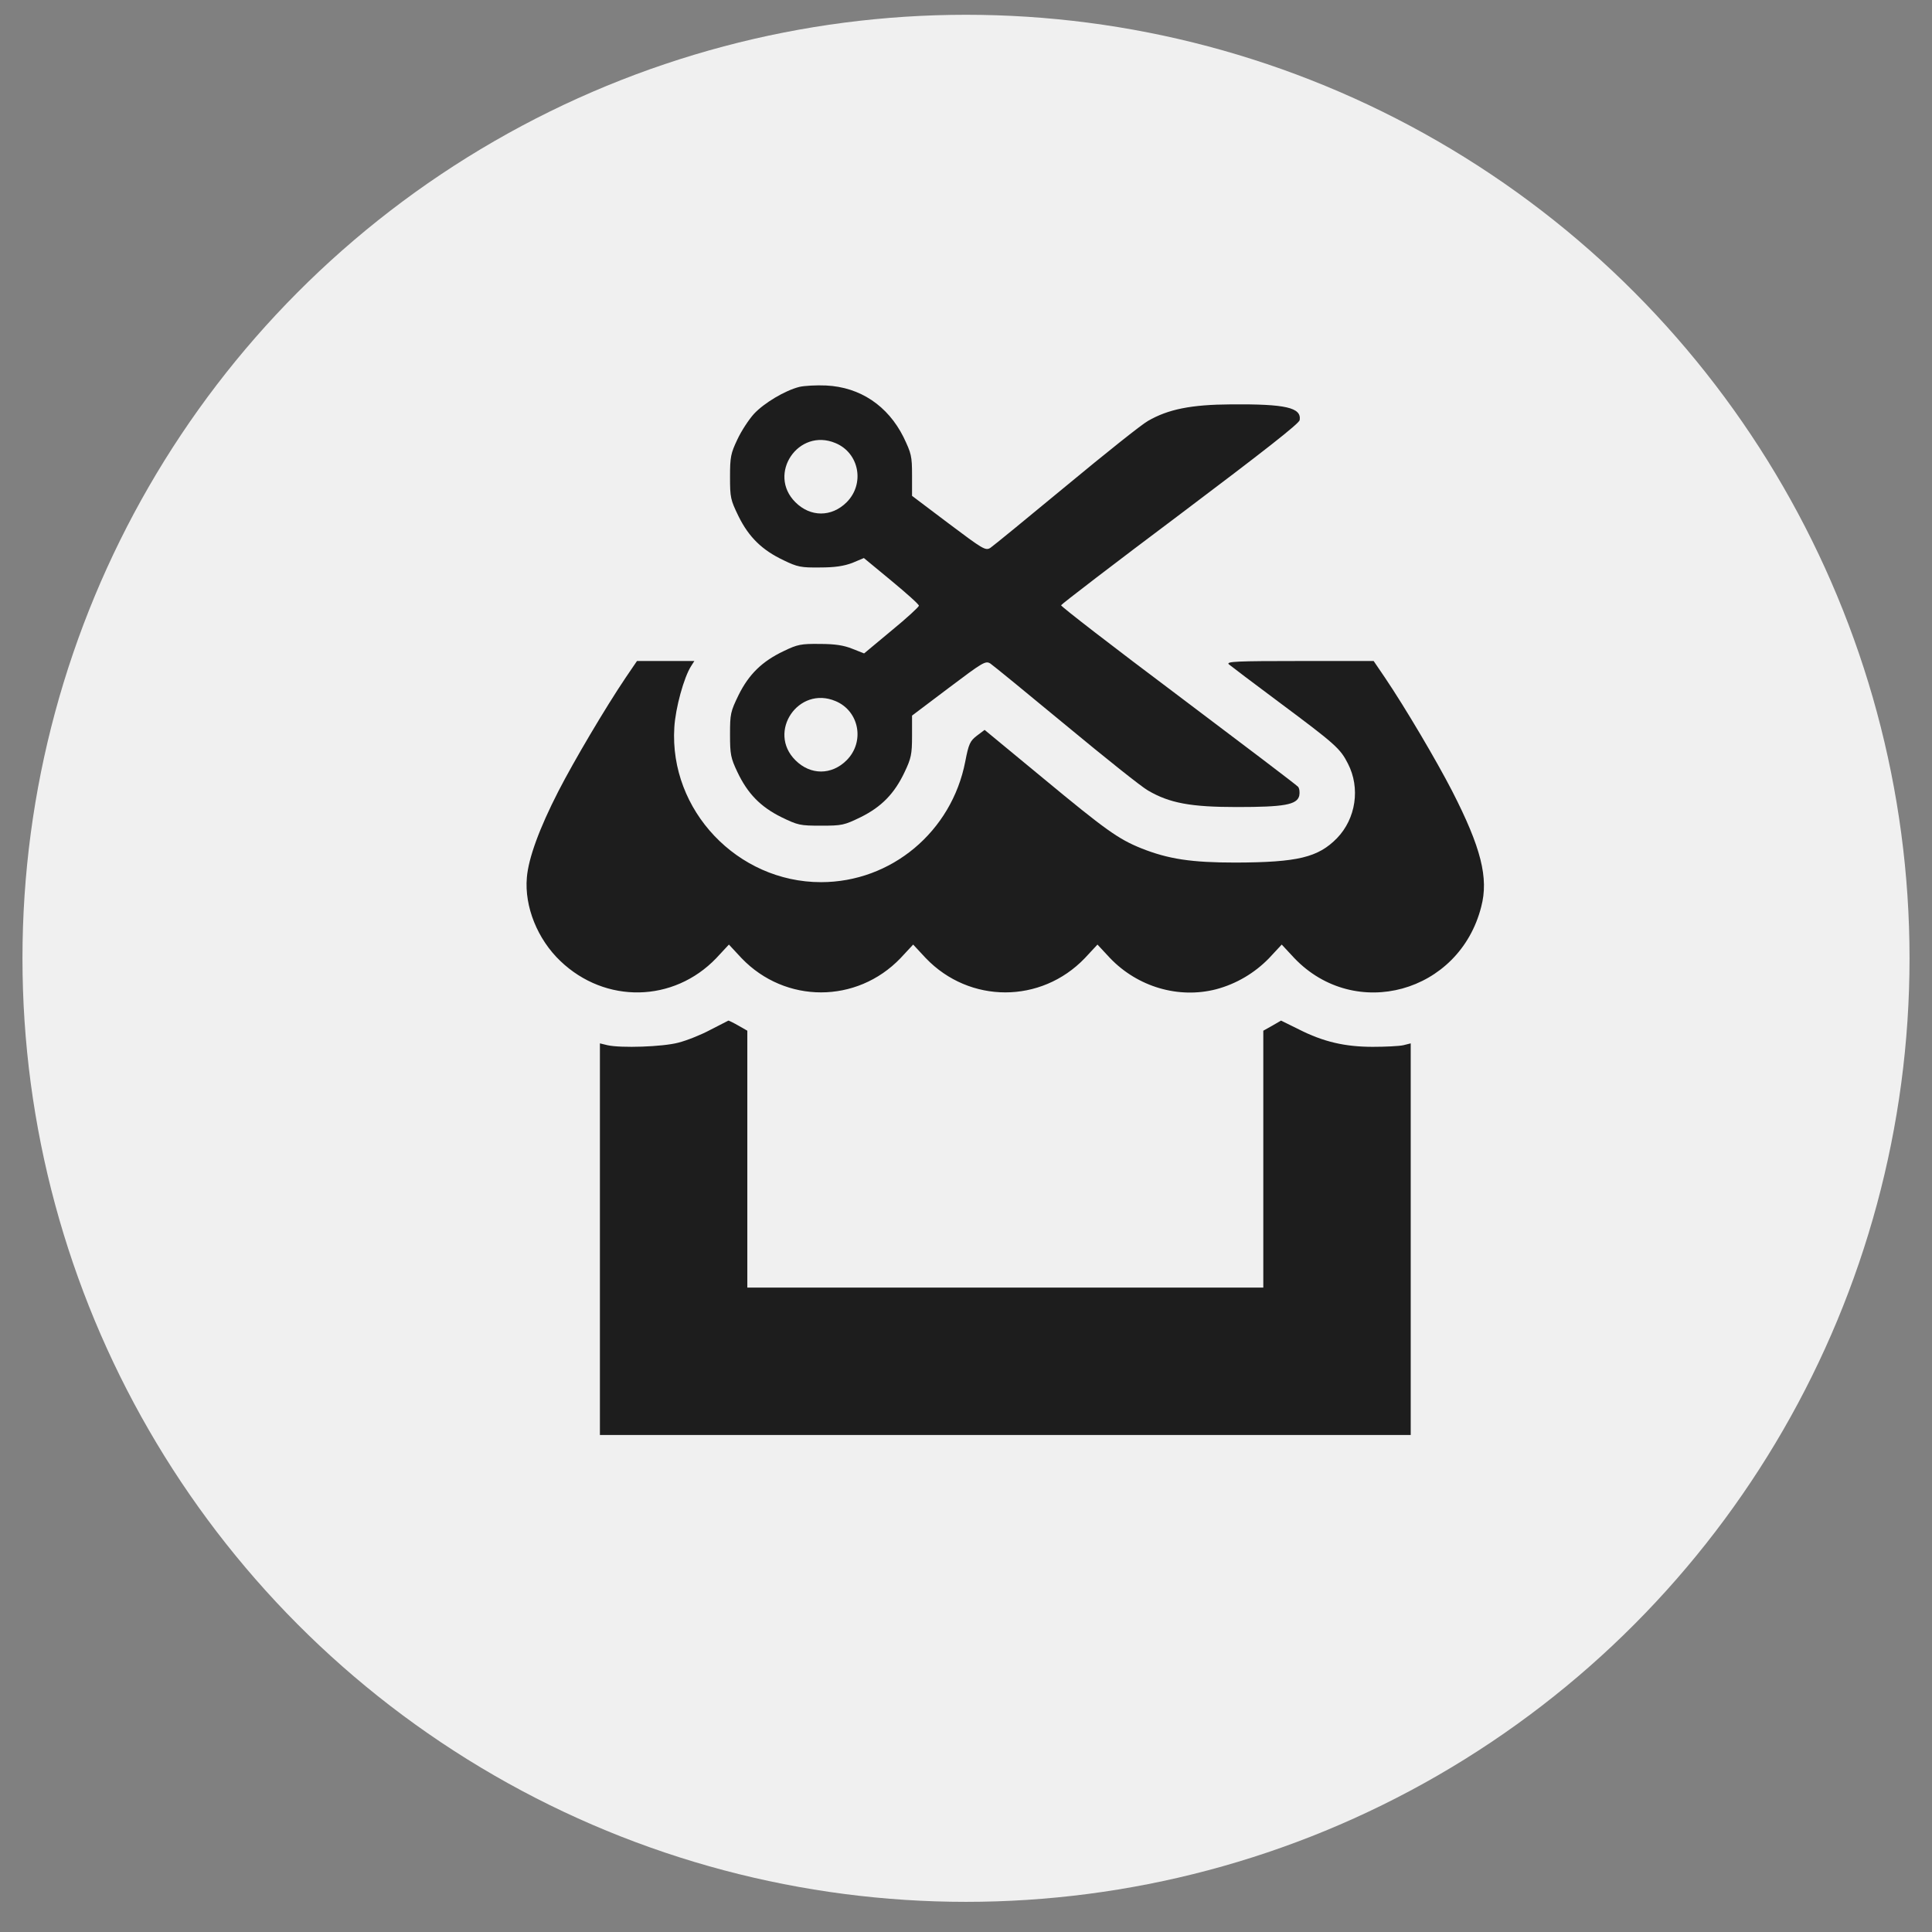 <svg width="43" height="43" viewBox="0 0 43 43" fill="none" xmlns="http://www.w3.org/2000/svg">
<rect x="0" y="0" width="43" height="43" fill="#808080" stroke="none"/>
<circle cx="21.5" cy="21.329" r="21" fill="#F0F0F0"/>
<path d="M17.791 8.611C17.468 8.693 17.007 8.969 16.782 9.21C16.669 9.334 16.5 9.59 16.412 9.78C16.264 10.092 16.248 10.169 16.248 10.615C16.248 11.077 16.259 11.123 16.438 11.492C16.669 11.959 16.966 12.246 17.443 12.471C17.75 12.62 17.832 12.635 18.248 12.63C18.586 12.63 18.781 12.599 18.971 12.528L19.227 12.42L19.842 12.928C20.175 13.204 20.452 13.45 20.452 13.481C20.452 13.507 20.181 13.758 19.842 14.035L19.232 14.543L18.971 14.44C18.781 14.363 18.586 14.332 18.248 14.332C17.832 14.327 17.75 14.342 17.443 14.491C16.966 14.717 16.669 15.004 16.438 15.47C16.259 15.84 16.248 15.886 16.248 16.347C16.248 16.793 16.264 16.87 16.412 17.183C16.638 17.66 16.925 17.957 17.392 18.188C17.761 18.367 17.807 18.377 18.273 18.377C18.74 18.377 18.786 18.367 19.155 18.188C19.622 17.957 19.909 17.66 20.134 17.183C20.278 16.88 20.299 16.788 20.299 16.383V15.927L21.114 15.312C21.878 14.737 21.934 14.701 22.042 14.768C22.103 14.809 22.862 15.429 23.729 16.147C24.595 16.865 25.41 17.516 25.549 17.593C26.03 17.875 26.502 17.962 27.528 17.962C28.584 17.962 28.866 17.911 28.917 17.711C28.932 17.639 28.922 17.547 28.891 17.511C28.855 17.47 27.651 16.557 26.215 15.476C24.779 14.399 23.611 13.497 23.616 13.471C23.626 13.445 24.821 12.528 26.271 11.441C28.122 10.046 28.917 9.426 28.927 9.349C28.968 9.072 28.62 8.99 27.399 9C26.512 9.005 26 9.108 25.549 9.369C25.41 9.446 24.595 10.097 23.729 10.815C22.862 11.533 22.103 12.153 22.042 12.194C21.934 12.261 21.878 12.225 21.114 11.651L20.299 11.036V10.579C20.299 10.149 20.283 10.092 20.109 9.728C19.76 9.031 19.145 8.616 18.386 8.58C18.171 8.57 17.904 8.585 17.791 8.611ZM18.596 9.862C19.125 10.082 19.253 10.769 18.843 11.179C18.509 11.512 18.038 11.512 17.704 11.179C17.069 10.549 17.771 9.513 18.596 9.862ZM18.596 15.604C19.125 15.824 19.253 16.511 18.843 16.921C18.509 17.255 18.038 17.255 17.704 16.921C17.069 16.291 17.771 15.255 18.596 15.604Z" fill="#1D1D1D"/>
<path d="M13.926 15.081C13.47 15.758 12.777 16.932 12.429 17.608C12.003 18.439 11.762 19.1 11.726 19.531C11.67 20.177 11.962 20.905 12.475 21.392C13.475 22.346 14.992 22.315 15.941 21.326L16.223 21.023L16.505 21.326C17.479 22.341 19.068 22.341 20.042 21.326L20.324 21.023L20.606 21.326C21.58 22.341 23.17 22.341 24.144 21.326L24.426 21.023L24.708 21.326C25.323 21.966 26.23 22.233 27.066 22.018C27.512 21.9 27.922 21.659 28.245 21.326L28.527 21.023L28.809 21.326C30.158 22.735 32.48 22.1 32.967 20.182C33.137 19.541 32.962 18.86 32.321 17.608C31.973 16.932 31.281 15.758 30.824 15.081L30.573 14.712H28.927C27.528 14.712 27.287 14.722 27.348 14.784C27.389 14.819 27.897 15.204 28.476 15.635C29.722 16.563 29.83 16.66 29.999 16.993C30.281 17.537 30.178 18.219 29.758 18.654C29.337 19.085 28.881 19.193 27.502 19.198C26.518 19.198 26.005 19.121 25.4 18.88C24.892 18.675 24.61 18.475 23.211 17.316L21.914 16.245L21.744 16.373C21.591 16.491 21.56 16.552 21.483 16.952C21.18 18.511 19.837 19.634 18.273 19.634C16.412 19.634 14.895 18.034 15.008 16.193C15.033 15.758 15.223 15.071 15.382 14.825L15.454 14.712H14.818H14.177L13.926 15.081Z" fill="#1D1D1D"/>
<path d="M15.812 22.92C15.602 23.033 15.279 23.161 15.095 23.207C14.746 23.299 13.823 23.33 13.521 23.263L13.352 23.222V27.58V31.938H22.375H31.398V27.58V23.222L31.234 23.263C31.142 23.284 30.834 23.299 30.552 23.299C29.932 23.299 29.45 23.186 28.907 22.91L28.512 22.715L28.317 22.828L28.117 22.94V25.796V28.657H22.375H16.633V25.796V22.94L16.428 22.823C16.32 22.761 16.223 22.715 16.212 22.715C16.202 22.72 16.023 22.812 15.812 22.92Z" fill="#1D1D1D"/>
</svg>
